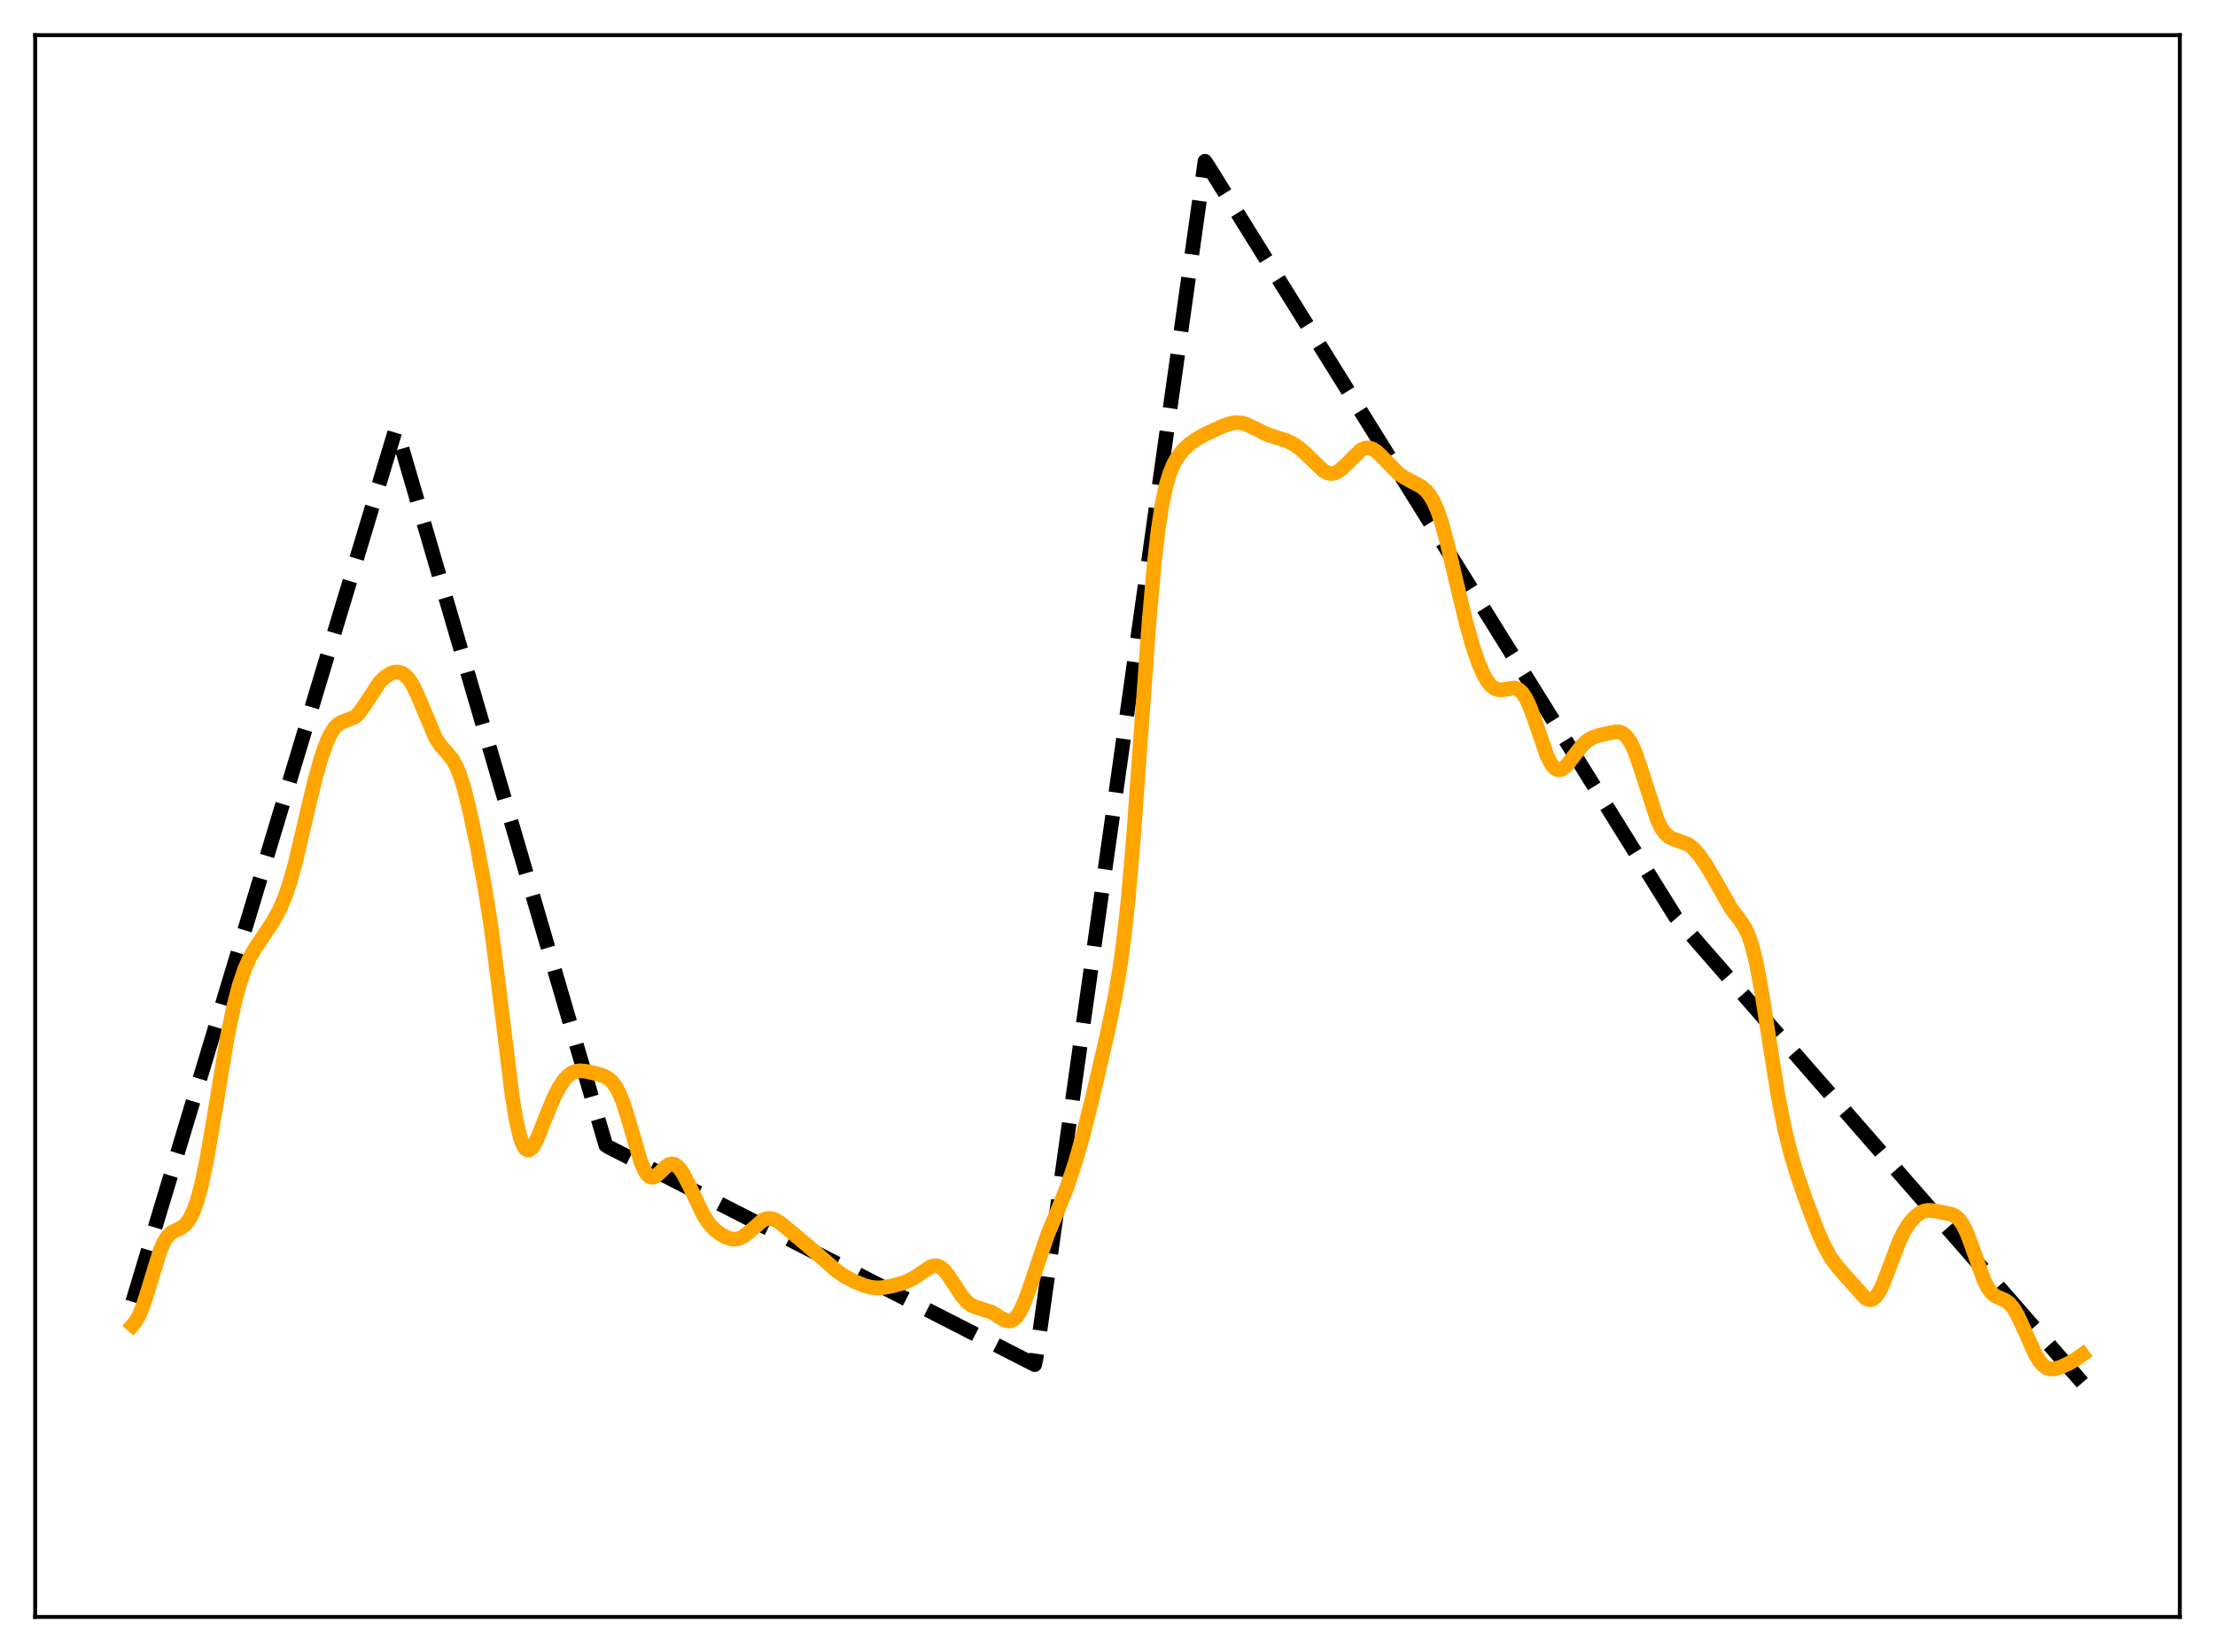 <?xml version="1.0" encoding="utf-8" standalone="no"?>
<!DOCTYPE svg PUBLIC "-//W3C//DTD SVG 1.1//EN"
  "http://www.w3.org/Graphics/SVG/1.1/DTD/svg11.dtd">
<svg xmlns:xlink="http://www.w3.org/1999/xlink" width="453.6pt" height="338.4pt" viewBox="0 0 453.6 338.4" xmlns="http://www.w3.org/2000/svg" version="1.1">
 <defs>
  <style type="text/css">*{stroke-linejoin: round; stroke-linecap: butt}</style>
 </defs>
 <g id="figure_1">
  <g id="patch_1">
   <path d="M 0 338.4 
L 453.6 338.4 
L 453.6 0 
L 0 0 
z
" style="fill: #ffffff"/>
  </g>
  <g id="axes_1">
   <g id="patch_2">
    <path d="M 7.2 331.2 
L 446.4 331.2 
L 446.4 7.2 
L 7.2 7.2 
z
" style="fill: #ffffff"/>
   </g>
   <g id="matplotlib.axis_1"/>
   <g id="matplotlib.axis_2"/>
   <g id="line2d_1">
    <path d="M 27.164 266.668 
L 80.932 88.222 
L 81.199 87.983 
L 124.054 234.575 
L 124.586 234.923 
L 211.894 279.524 
L 212.16 278.277 
L 246.764 33.034 
L 247.562 34.247 
L 343.121 187.825 
L 426.436 283.22 
L 426.436 283.22 
" clip-path="url(#pca3cff14d5)" style="fill: none; stroke-dasharray: 11.1,4.8; stroke-dashoffset: 0; stroke: #000000; stroke-width: 3"/>
   </g>
   <g id="line2d_2">
    <path d="M 27.164 271.43 
L 27.696 270.813 
L 28.495 269.436 
L 29.293 267.49 
L 30.358 264.159 
L 32.753 256.297 
L 33.552 254.46 
L 34.351 253.211 
L 35.149 252.465 
L 36.214 251.923 
L 37.279 251.397 
L 38.077 250.714 
L 38.876 249.607 
L 39.674 247.952 
L 40.473 245.656 
L 41.271 242.658 
L 42.336 237.576 
L 43.667 229.842 
L 46.595 212.199 
L 47.926 205.856 
L 48.991 201.823 
L 50.055 198.653 
L 51.12 196.217 
L 52.185 194.32 
L 54.048 191.588 
L 55.911 188.761 
L 57.242 186.328 
L 58.307 183.878 
L 59.372 180.76 
L 60.436 176.903 
L 62.033 170.129 
L 64.429 159.979 
L 65.76 155.262 
L 66.825 152.218 
L 67.623 150.455 
L 68.422 149.176 
L 69.22 148.359 
L 70.019 147.909 
L 72.681 146.854 
L 73.479 146.086 
L 74.544 144.632 
L 77.738 139.764 
L 78.803 138.705 
L 79.868 138.013 
L 80.666 137.727 
L 81.465 137.661 
L 82.263 137.861 
L 83.062 138.388 
L 83.86 139.295 
L 84.659 140.602 
L 85.724 142.895 
L 89.184 151.129 
L 90.249 152.749 
L 91.58 154.227 
L 92.644 155.541 
L 93.443 156.96 
L 94.241 158.931 
L 95.04 161.501 
L 96.105 165.741 
L 97.702 173.241 
L 99.299 181.809 
L 100.63 190.35 
L 101.961 200.621 
L 104.889 224.523 
L 105.687 229.35 
L 106.486 232.826 
L 107.018 234.348 
L 107.551 235.251 
L 108.083 235.583 
L 108.349 235.557 
L 108.881 235.172 
L 109.414 234.415 
L 110.212 232.785 
L 111.809 228.724 
L 113.407 224.852 
L 114.471 222.766 
L 115.536 221.181 
L 116.335 220.332 
L 117.133 219.763 
L 117.932 219.445 
L 118.73 219.333 
L 119.795 219.405 
L 121.924 219.864 
L 123.521 220.342 
L 124.586 220.907 
L 125.385 221.622 
L 126.183 222.714 
L 126.982 224.279 
L 127.78 226.359 
L 128.845 229.826 
L 131.241 238.01 
L 132.039 239.843 
L 132.572 240.634 
L 133.104 241.067 
L 133.636 241.165 
L 134.169 240.981 
L 134.967 240.338 
L 136.564 238.805 
L 137.097 238.506 
L 137.629 238.403 
L 138.161 238.52 
L 138.694 238.865 
L 139.226 239.428 
L 140.025 240.632 
L 141.089 242.722 
L 144.017 248.828 
L 145.082 250.461 
L 146.147 251.68 
L 147.212 252.571 
L 148.543 253.359 
L 149.607 253.744 
L 150.406 253.845 
L 151.204 253.742 
L 152.003 253.414 
L 153.068 252.65 
L 156.262 249.899 
L 157.06 249.611 
L 157.859 249.591 
L 158.657 249.824 
L 159.722 250.441 
L 161.319 251.735 
L 165.578 255.311 
L 168.24 257.614 
L 171.434 260.392 
L 173.031 261.466 
L 174.895 262.449 
L 177.024 263.327 
L 178.355 263.677 
L 179.686 263.804 
L 181.017 263.716 
L 182.88 263.363 
L 185.009 262.767 
L 186.34 262.215 
L 187.671 261.431 
L 190.599 259.459 
L 191.398 259.257 
L 191.93 259.297 
L 192.463 259.496 
L 193.261 260.101 
L 194.06 261.038 
L 195.391 263.063 
L 196.988 265.493 
L 198.052 266.696 
L 198.851 267.303 
L 199.916 267.775 
L 203.11 268.788 
L 204.707 269.81 
L 205.772 270.418 
L 206.57 270.608 
L 207.103 270.529 
L 207.635 270.246 
L 208.167 269.735 
L 208.966 268.52 
L 209.764 266.796 
L 210.829 263.872 
L 214.556 252.831 
L 216.685 247.757 
L 218.548 243.054 
L 220.145 238.279 
L 221.743 232.704 
L 223.606 225.331 
L 226.8 211.595 
L 228.397 203.883 
L 229.462 197.474 
L 230.26 191.421 
L 231.059 183.948 
L 232.124 171.594 
L 233.721 149.33 
L 235.318 127.283 
L 236.383 115.379 
L 237.181 108.485 
L 237.98 103.285 
L 238.778 99.523 
L 239.577 96.86 
L 240.375 94.97 
L 241.174 93.59 
L 242.239 92.235 
L 243.569 90.985 
L 245.167 89.853 
L 247.03 88.833 
L 250.49 87.247 
L 252.087 86.713 
L 253.152 86.56 
L 254.217 86.63 
L 255.281 86.93 
L 256.612 87.553 
L 259.54 89.023 
L 261.404 89.61 
L 263.533 90.279 
L 264.864 90.937 
L 266.195 91.86 
L 267.526 93.05 
L 270.986 96.41 
L 271.785 96.845 
L 272.583 97.011 
L 273.382 96.883 
L 274.18 96.473 
L 275.245 95.573 
L 278.705 92.165 
L 279.504 91.806 
L 280.303 91.742 
L 281.101 91.981 
L 281.9 92.494 
L 282.964 93.488 
L 286.159 96.783 
L 287.489 97.754 
L 289.087 98.622 
L 290.95 99.612 
L 292.015 100.473 
L 292.813 101.439 
L 293.612 102.802 
L 294.41 104.647 
L 295.209 107.006 
L 296.273 110.878 
L 298.137 118.824 
L 300.266 127.682 
L 301.597 132.373 
L 302.662 135.51 
L 303.727 138.015 
L 304.525 139.431 
L 305.324 140.433 
L 306.122 141.034 
L 306.921 141.286 
L 307.719 141.275 
L 310.115 140.926 
L 310.647 141.064 
L 311.18 141.373 
L 311.712 141.886 
L 312.511 143.081 
L 313.309 144.789 
L 314.374 147.717 
L 316.769 154.692 
L 317.568 156.316 
L 318.1 157.062 
L 318.633 157.52 
L 319.165 157.698 
L 319.697 157.619 
L 320.23 157.317 
L 321.028 156.544 
L 322.359 154.793 
L 323.956 152.738 
L 325.021 151.736 
L 326.086 151.092 
L 327.417 150.641 
L 330.877 149.879 
L 331.676 149.944 
L 332.208 150.147 
L 332.74 150.519 
L 333.273 151.089 
L 334.071 152.359 
L 334.87 154.138 
L 335.935 157.195 
L 339.395 167.946 
L 340.193 169.563 
L 340.992 170.696 
L 341.791 171.406 
L 342.589 171.811 
L 345.783 172.983 
L 346.848 173.865 
L 347.913 175.077 
L 349.244 176.971 
L 350.841 179.649 
L 354.567 186.185 
L 356.164 188.287 
L 357.229 189.832 
L 358.028 191.478 
L 358.826 193.831 
L 359.625 197.053 
L 360.689 202.682 
L 362.287 212.927 
L 364.15 224.584 
L 365.481 231.308 
L 366.545 235.657 
L 367.876 240.179 
L 369.74 245.637 
L 372.135 251.957 
L 373.466 254.969 
L 374.797 257.413 
L 376.128 259.292 
L 378.257 261.718 
L 381.984 265.877 
L 382.516 266.154 
L 383.049 266.227 
L 383.581 266.058 
L 384.113 265.623 
L 384.646 264.918 
L 385.444 263.39 
L 386.509 260.705 
L 388.905 254.334 
L 389.969 252.177 
L 391.034 250.531 
L 392.099 249.308 
L 393.164 248.463 
L 393.962 248.083 
L 394.761 247.917 
L 395.825 247.967 
L 399.552 248.704 
L 400.351 249.056 
L 401.149 249.726 
L 401.948 250.839 
L 402.746 252.444 
L 403.811 255.245 
L 406.207 262.035 
L 407.005 263.666 
L 407.804 264.79 
L 408.602 265.463 
L 409.667 265.94 
L 410.732 266.402 
L 411.53 267.015 
L 412.329 267.986 
L 413.127 269.334 
L 414.192 271.599 
L 416.854 277.526 
L 417.652 278.806 
L 418.451 279.707 
L 419.249 280.229 
L 420.048 280.422 
L 420.847 280.365 
L 421.911 280.052 
L 423.508 279.346 
L 425.105 278.418 
L 426.436 277.462 
L 426.436 277.462 
" clip-path="url(#pca3cff14d5)" style="fill: none; stroke: #ffa500; stroke-width: 3; stroke-linecap: square"/>
   </g>
   <g id="patch_3">
    <path d="M 7.2 331.2 
L 7.2 7.2 
" style="fill: none; stroke: #000000; stroke-width: 0.8; stroke-linejoin: miter; stroke-linecap: square"/>
   </g>
   <g id="patch_4">
    <path d="M 446.4 331.2 
L 446.4 7.2 
" style="fill: none; stroke: #000000; stroke-width: 0.8; stroke-linejoin: miter; stroke-linecap: square"/>
   </g>
   <g id="patch_5">
    <path d="M 7.2 331.2 
L 446.4 331.2 
" style="fill: none; stroke: #000000; stroke-width: 0.8; stroke-linejoin: miter; stroke-linecap: square"/>
   </g>
   <g id="patch_6">
    <path d="M 7.2 7.2 
L 446.4 7.2 
" style="fill: none; stroke: #000000; stroke-width: 0.8; stroke-linejoin: miter; stroke-linecap: square"/>
   </g>
  </g>
 </g>
 <defs>
  <clipPath id="pca3cff14d5">
   <rect x="7.2" y="7.2" width="439.2" height="324"/>
  </clipPath>
 </defs>
</svg>
